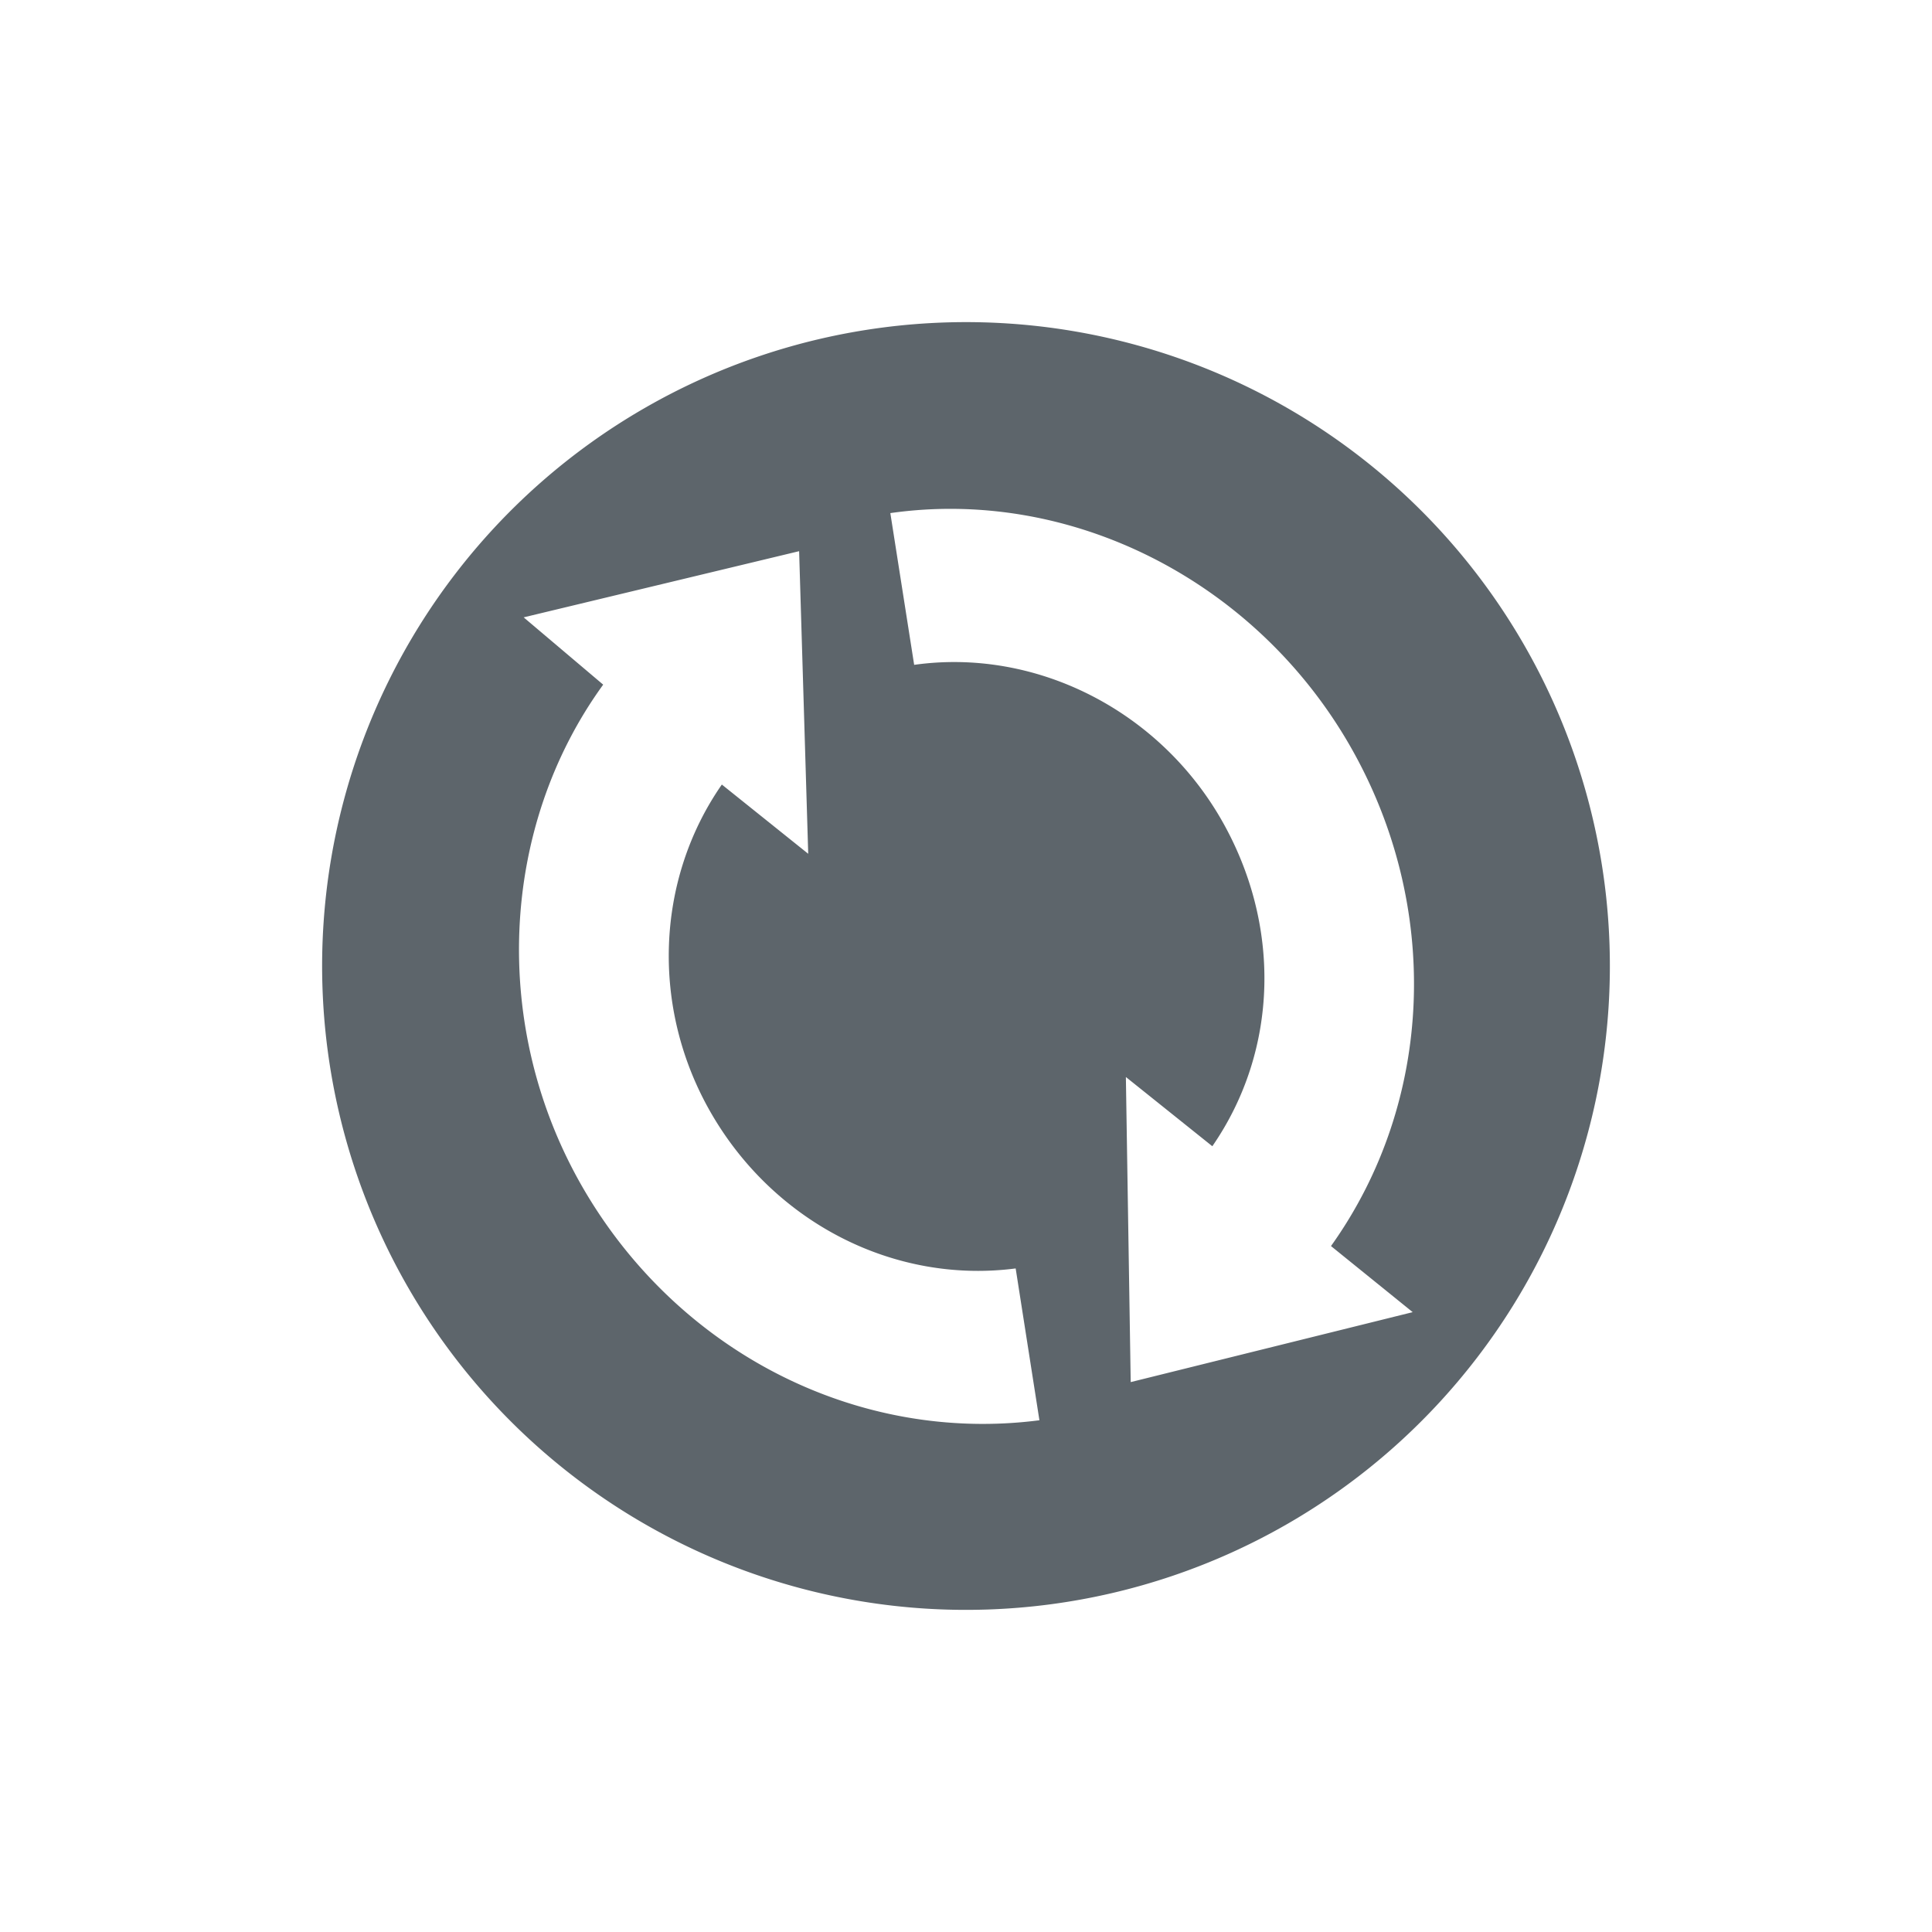 <svg xmlns="http://www.w3.org/2000/svg" width="24" height="24"><defs><style id="current-color-scheme" type="text/css"></style></defs><path d="M18.927 8.001a7.998 7.998 0 1 0-13.854 7.998 7.998 7.998 0 0 0 13.854-7.998zm-2.165 1.25c1.152 1.995 1.055 4.433-.228 6.228l1.015.821-3.503.869-.06-3.79 1.074.86c.824-1.193.863-2.755.106-4.067-.787-1.361-2.312-2.124-3.81-1.913l-.296-1.885c2.243-.32 4.522.835 5.702 2.877zM9.927 6.847l.113 3.759-1.073-.86c-.823 1.184-.885 2.78-.133 4.082.788 1.364 2.277 2.124 3.783 1.929l.295 1.886c-2.259.292-4.492-.846-5.674-2.893-1.146-1.985-1.034-4.468.255-6.245l-.988-.836 3.422-.822z" fill="currentColor" color="#5d656b"/></svg>